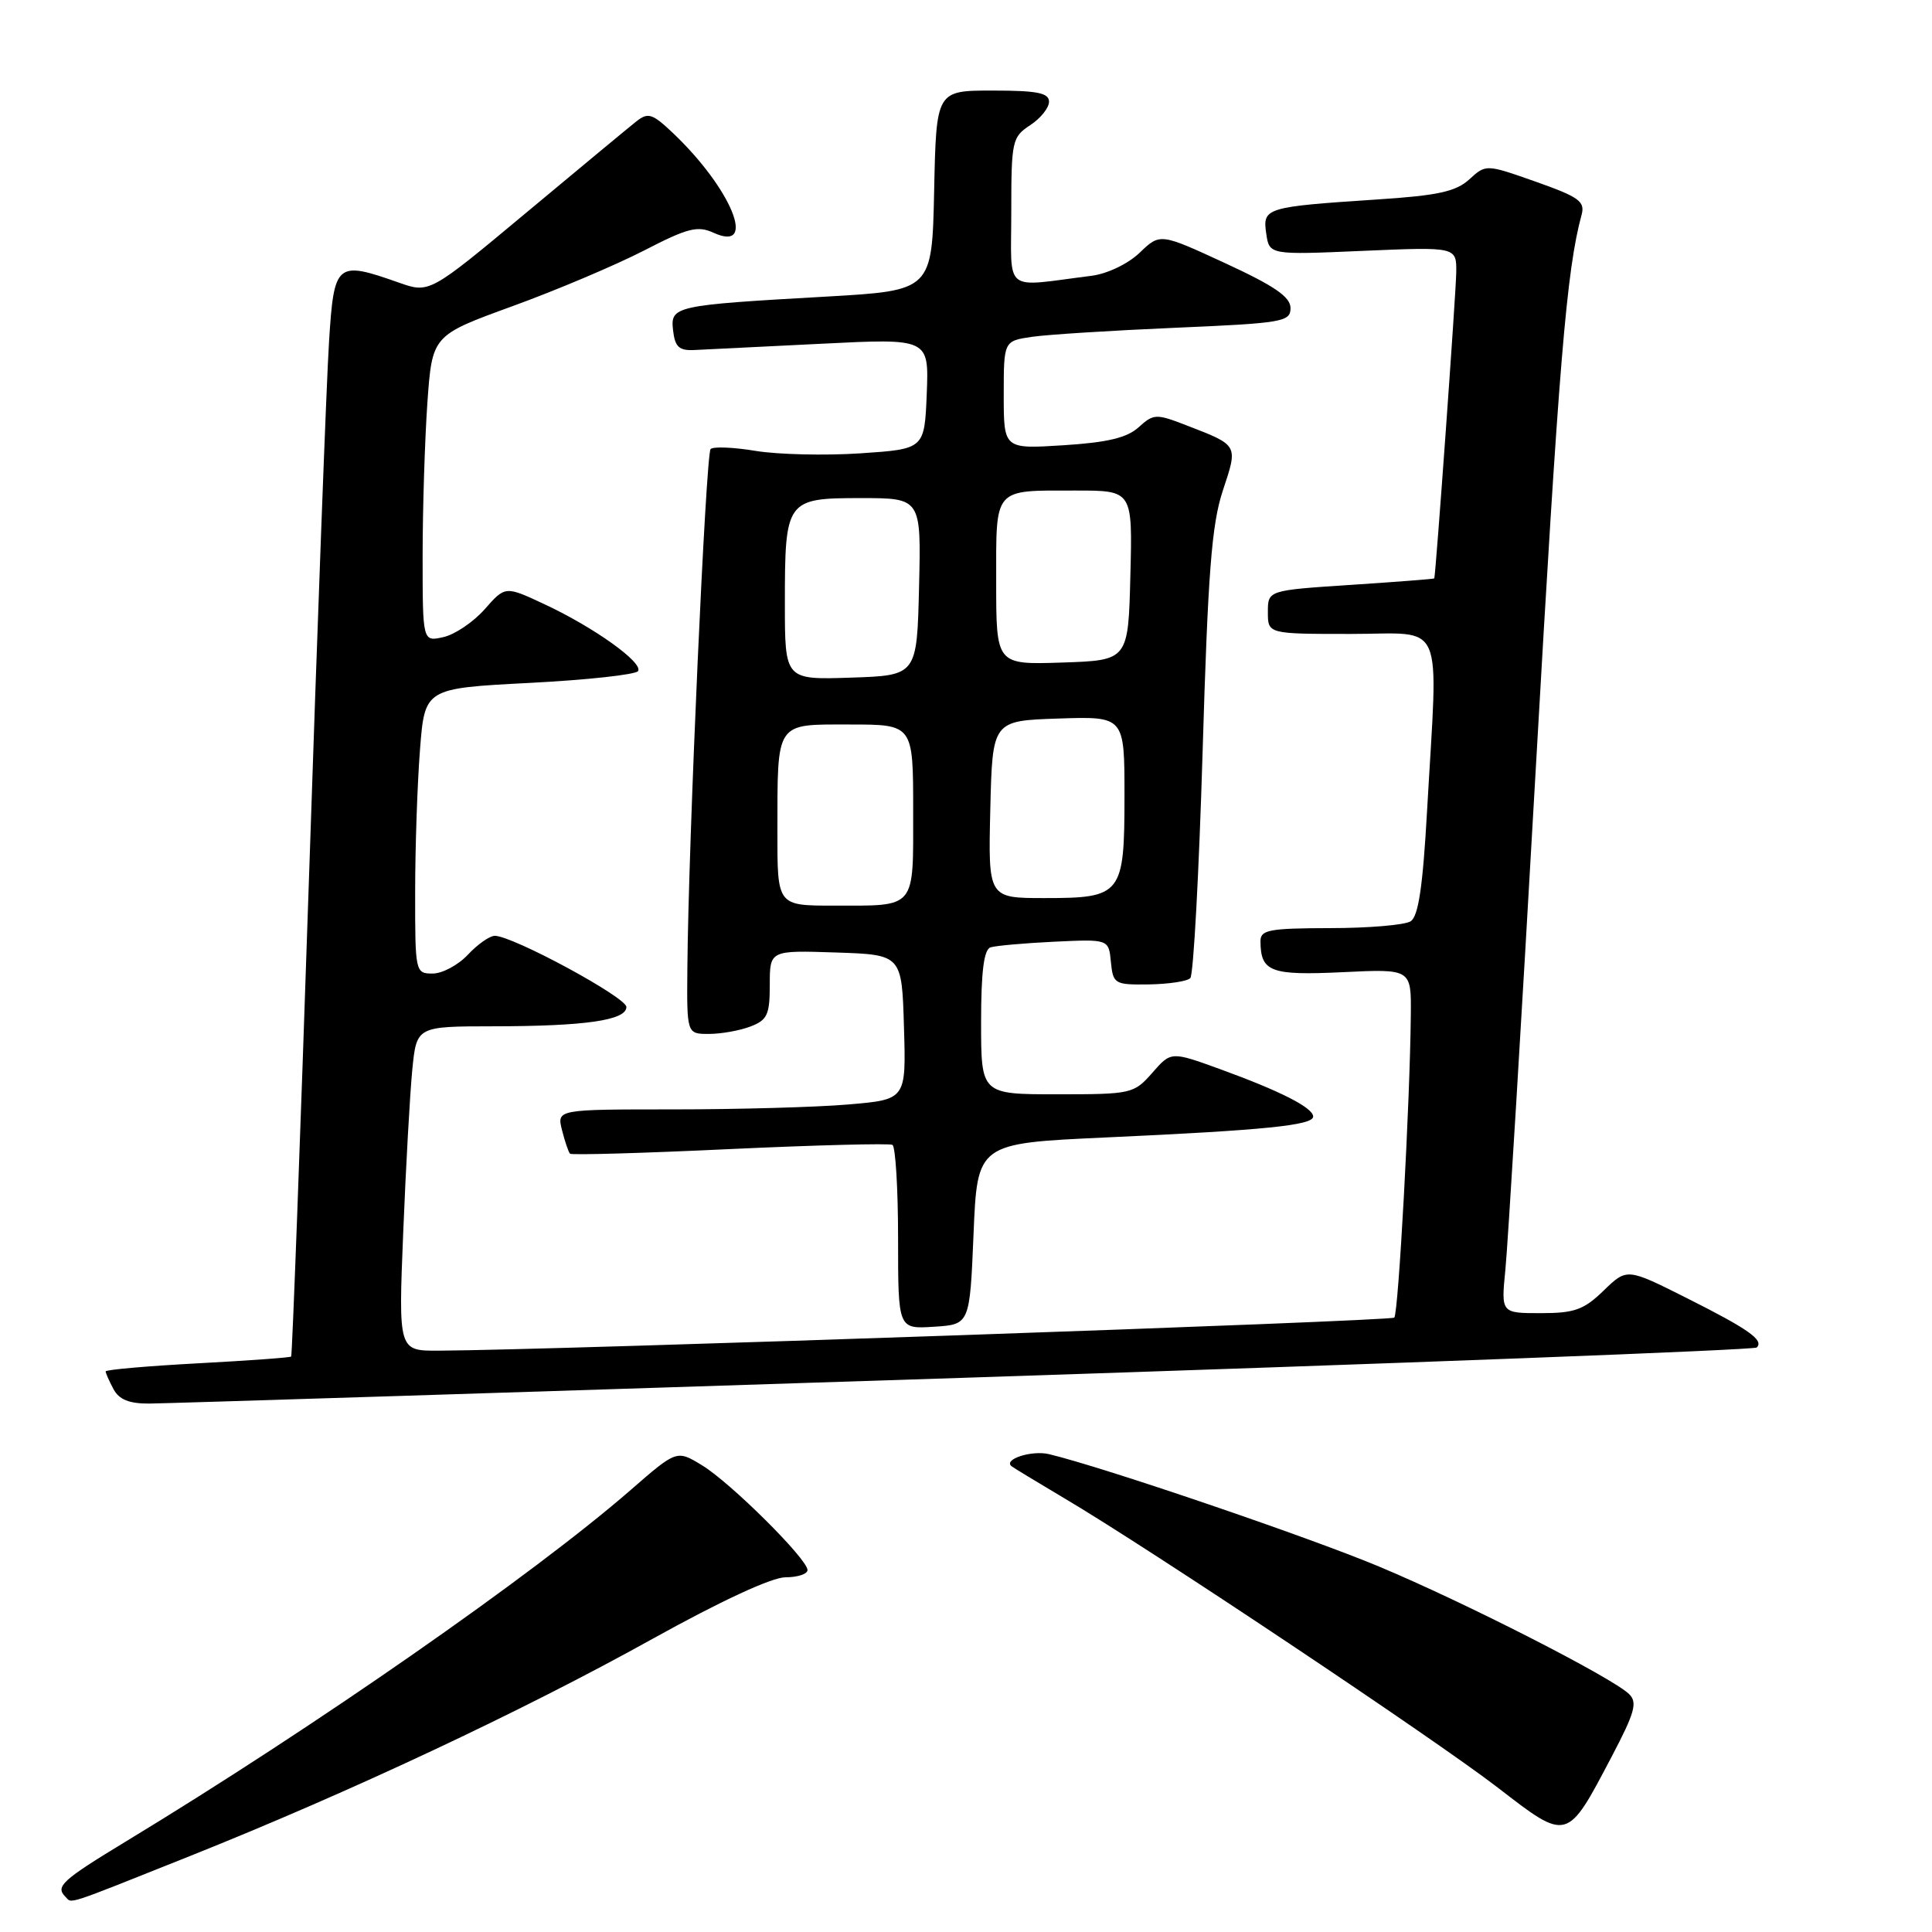 <?xml version="1.0" encoding="UTF-8" standalone="no"?>
<!DOCTYPE svg PUBLIC "-//W3C//DTD SVG 1.1//EN" "http://www.w3.org/Graphics/SVG/1.1/DTD/svg11.dtd" >
<svg xmlns="http://www.w3.org/2000/svg" xmlns:xlink="http://www.w3.org/1999/xlink" version="1.1" viewBox="0 0 256 256">
 <g >
 <path fill="currentColor"
d=" M 25.11 245.96 C 46.32 237.49 69.20 226.75 86.44 217.17 C 95.48 212.15 102.27 209.00 104.07 209.00 C 105.68 209.00 107.00 208.57 107.00 208.04 C 107.00 206.59 96.80 196.45 93.01 194.15 C 89.67 192.12 89.67 192.12 83.58 197.42 C 70.68 208.65 41.73 228.81 16.75 243.96 C 8.20 249.15 7.30 249.97 8.67 251.33 C 9.58 252.25 8.33 252.66 25.11 245.96 Z  M 213.53 232.81 C 216.63 226.92 217.00 225.58 215.86 224.47 C 213.60 222.28 194.14 212.35 182.74 207.58 C 173.38 203.66 146.13 194.38 138.99 192.68 C 136.71 192.14 132.91 193.36 134.03 194.28 C 134.29 194.49 137.43 196.39 141.00 198.51 C 152.23 205.14 190.15 230.46 198.44 236.85 C 207.75 244.04 207.61 244.07 213.53 232.81 Z  M 127.85 182.56 C 185.23 180.68 232.45 178.88 232.78 178.55 C 233.76 177.57 231.70 176.12 223.46 171.98 C 215.58 168.02 215.58 168.02 212.49 171.01 C 209.86 173.56 208.63 174.00 204.15 174.00 C 198.90 174.00 198.90 174.00 199.47 168.25 C 199.79 165.09 201.60 135.28 203.49 102.00 C 206.56 48.04 207.57 35.81 209.57 28.46 C 210.05 26.69 209.22 26.10 203.51 24.08 C 196.90 21.75 196.90 21.75 194.70 23.76 C 192.93 25.38 190.54 25.91 182.50 26.43 C 167.70 27.41 167.28 27.53 167.78 30.93 C 168.19 33.78 168.19 33.78 180.60 33.24 C 193.00 32.71 193.00 32.71 192.96 36.10 C 192.93 38.78 190.25 76.08 190.05 76.64 C 190.02 76.72 185.05 77.10 179.00 77.50 C 168.00 78.22 168.00 78.22 168.00 81.11 C 168.00 84.00 168.00 84.00 179.00 84.00 C 191.64 84.00 190.56 81.50 189.10 107.34 C 188.53 117.50 187.95 121.42 186.91 122.08 C 186.13 122.57 181.34 122.98 176.25 122.98 C 168.11 123.00 167.00 123.21 167.02 124.75 C 167.05 128.78 168.37 129.27 177.89 128.82 C 187.00 128.38 187.00 128.38 186.94 134.44 C 186.84 145.94 185.30 174.03 184.75 174.59 C 184.27 175.06 73.48 178.90 58.14 178.97 C 52.79 179.00 52.79 179.00 53.43 163.25 C 53.78 154.59 54.32 144.91 54.63 141.75 C 55.20 136.00 55.20 136.00 65.35 135.99 C 77.59 135.98 83.00 135.19 83.00 133.43 C 83.00 132.15 67.93 124.00 65.56 124.00 C 64.89 124.00 63.29 125.12 62.00 126.50 C 60.71 127.88 58.60 129.00 57.33 129.00 C 55.04 129.00 55.00 128.84 55.01 118.25 C 55.01 112.34 55.30 103.83 55.65 99.36 C 56.28 91.21 56.28 91.21 70.15 90.49 C 77.78 90.10 84.26 89.39 84.55 88.92 C 85.24 87.80 78.70 83.12 72.16 80.07 C 66.95 77.63 66.95 77.63 64.23 80.72 C 62.73 82.42 60.26 84.09 58.75 84.42 C 56.00 85.04 56.00 85.04 56.00 73.67 C 56.00 67.42 56.29 58.29 56.63 53.37 C 57.27 44.44 57.27 44.44 67.88 40.58 C 73.72 38.46 81.55 35.14 85.29 33.22 C 91.14 30.20 92.42 29.87 94.57 30.85 C 100.42 33.51 96.91 24.96 89.14 17.60 C 86.42 15.03 85.87 14.86 84.30 16.10 C 83.33 16.87 76.77 22.31 69.72 28.19 C 56.90 38.88 56.90 38.88 52.83 37.44 C 44.57 34.53 44.26 34.78 43.60 45.25 C 43.27 50.34 42.06 82.62 40.92 117.00 C 39.77 151.38 38.72 179.61 38.58 179.75 C 38.45 179.89 32.86 180.29 26.17 180.65 C 19.48 181.01 14.00 181.49 14.00 181.72 C 14.00 181.95 14.47 183.00 15.04 184.07 C 15.78 185.45 17.12 186.00 19.79 185.98 C 21.83 185.97 70.46 184.43 127.85 182.56 Z  M 129.00 163.50 C 129.50 151.50 129.50 151.50 146.50 150.72 C 167.57 149.76 174.00 149.11 174.00 147.95 C 174.00 146.78 169.68 144.58 161.65 141.66 C 155.17 139.31 155.17 139.31 152.68 142.16 C 150.24 144.93 149.93 145.00 140.09 145.00 C 130.00 145.00 130.00 145.00 130.00 135.47 C 130.00 128.73 130.37 125.82 131.25 125.53 C 131.94 125.31 135.74 124.97 139.70 124.78 C 146.91 124.44 146.91 124.44 147.20 127.47 C 147.49 130.38 147.68 130.50 152.23 130.44 C 154.83 130.40 157.30 130.03 157.72 129.61 C 158.14 129.19 158.87 115.72 159.35 99.67 C 160.06 75.82 160.55 69.50 162.03 65.01 C 164.06 58.90 164.13 59.04 157.24 56.37 C 153.18 54.80 152.87 54.81 150.88 56.61 C 149.34 58.01 146.74 58.63 140.90 59.00 C 133.00 59.50 133.00 59.50 133.00 52.34 C 133.00 45.18 133.00 45.18 136.75 44.63 C 138.81 44.33 147.36 43.79 155.75 43.43 C 169.98 42.82 171.00 42.64 171.00 40.82 C 171.00 39.35 168.90 37.90 162.36 34.88 C 153.72 30.89 153.72 30.89 151.02 33.48 C 149.48 34.96 146.74 36.27 144.66 36.54 C 132.75 38.04 134.00 39.04 134.00 28.05 C 134.00 18.68 134.11 18.16 136.50 16.59 C 137.88 15.69 139.00 14.29 139.00 13.48 C 139.00 12.31 137.45 12.00 131.53 12.00 C 124.06 12.00 124.06 12.00 123.78 25.25 C 123.50 38.50 123.50 38.50 109.50 39.30 C 89.24 40.45 88.81 40.55 89.19 43.81 C 89.44 45.97 89.99 46.48 92.00 46.38 C 93.38 46.32 100.93 45.94 108.80 45.55 C 123.09 44.83 123.09 44.83 122.80 52.16 C 122.50 59.50 122.50 59.50 114.00 60.07 C 109.33 60.38 103.09 60.23 100.15 59.75 C 97.21 59.26 94.52 59.15 94.16 59.50 C 93.53 60.14 91.22 111.46 91.08 128.25 C 91.00 137.00 91.00 137.00 93.93 137.00 C 95.55 137.00 98.02 136.56 99.43 136.02 C 101.67 135.17 102.00 134.46 102.00 130.49 C 102.00 125.92 102.00 125.92 110.75 126.21 C 119.50 126.50 119.50 126.50 119.78 136.10 C 120.07 145.70 120.07 145.70 112.38 146.35 C 108.16 146.71 97.74 147.00 89.24 147.00 C 73.78 147.00 73.78 147.00 74.47 149.75 C 74.85 151.26 75.33 152.66 75.53 152.87 C 75.74 153.07 85.26 152.80 96.70 152.26 C 108.14 151.73 117.84 151.48 118.25 151.70 C 118.66 151.93 119.00 157.52 119.00 164.11 C 119.00 176.11 119.00 176.11 123.75 175.80 C 128.50 175.50 128.50 175.50 129.00 163.50 Z  M 103.01 110.25 C 103.03 95.45 102.66 96.00 112.62 96.00 C 121.00 96.00 121.00 96.00 121.00 107.39 C 121.00 120.61 121.51 120.00 110.42 120.00 C 103.00 120.00 103.00 120.00 103.01 110.25 Z  M 131.22 107.25 C 131.50 95.50 131.50 95.50 140.25 95.21 C 149.00 94.92 149.00 94.92 149.00 105.39 C 149.00 118.57 148.66 119.00 138.40 119.00 C 130.94 119.00 130.94 119.00 131.22 107.25 Z  M 104.00 79.97 C 104.00 66.23 104.16 66.00 114.07 66.00 C 122.06 66.00 122.06 66.00 121.78 77.75 C 121.50 89.50 121.50 89.50 112.75 89.79 C 104.00 90.08 104.00 90.08 104.00 79.97 Z  M 132.00 77.15 C 132.00 64.45 131.52 65.00 142.61 65.00 C 150.07 65.00 150.07 65.00 149.78 76.25 C 149.50 87.50 149.50 87.50 140.75 87.79 C 132.00 88.08 132.00 88.08 132.00 77.15 Z "/>
</g>
</svg>